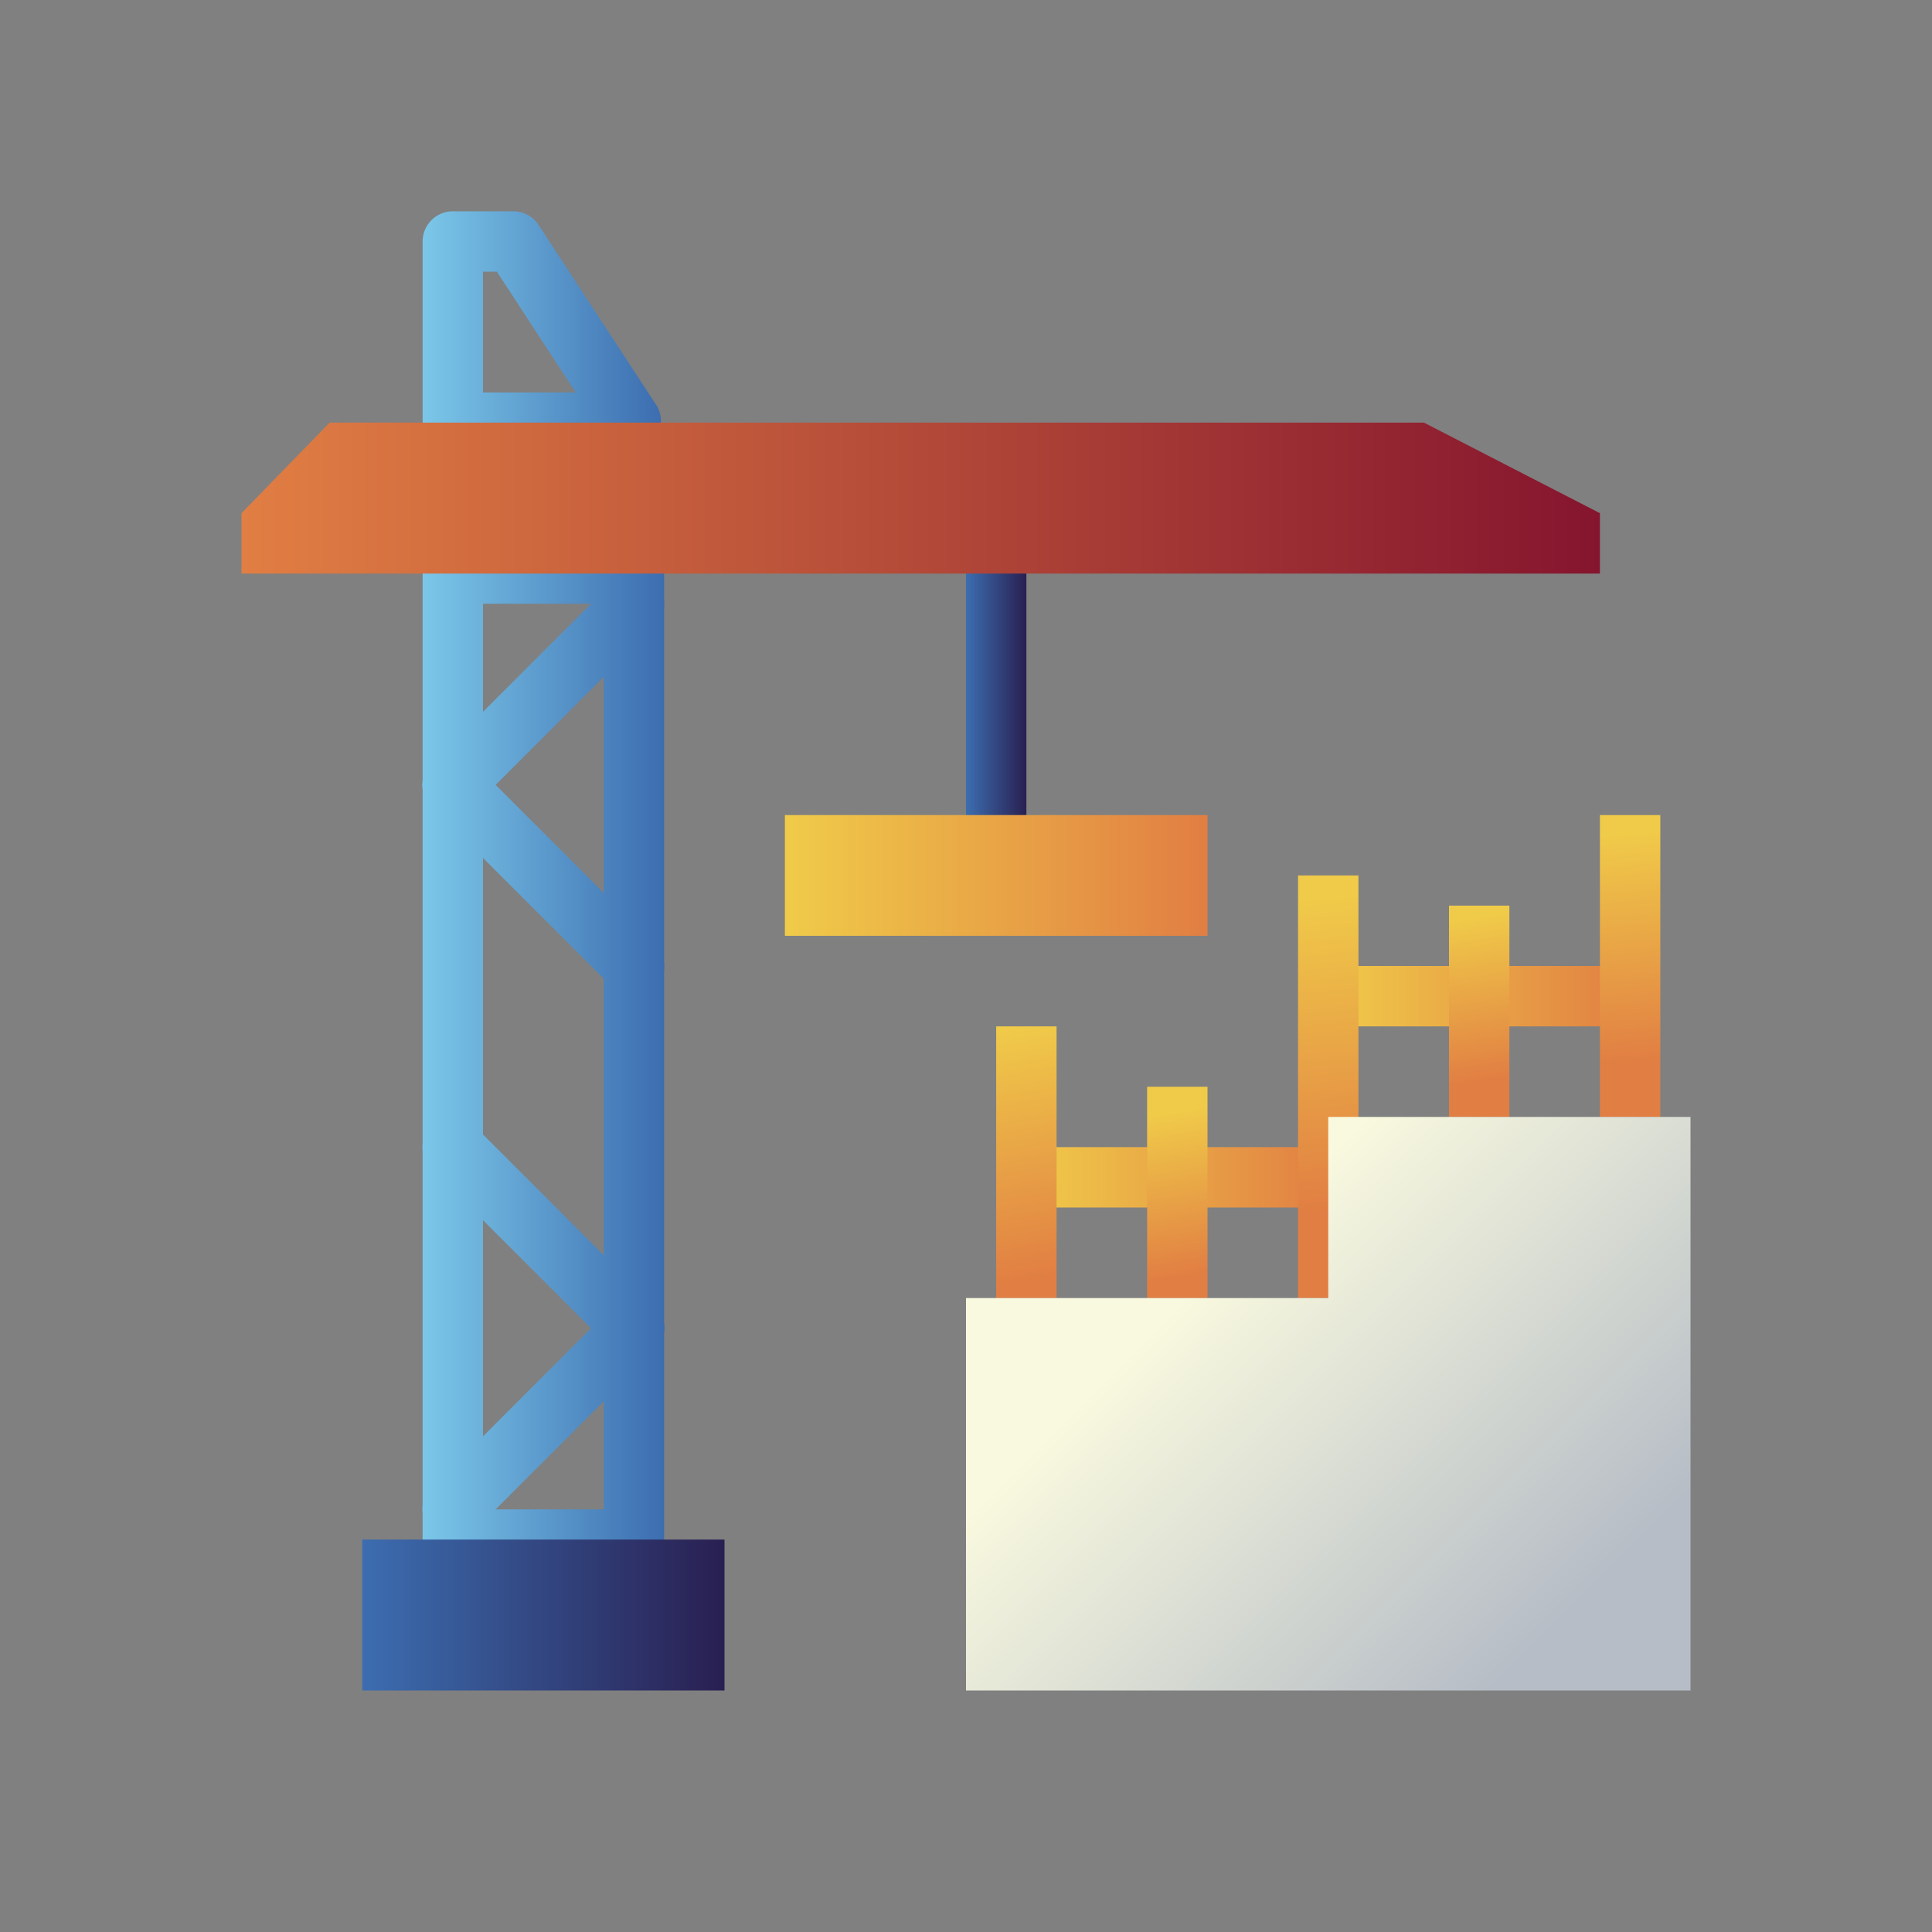 <svg xmlns="http://www.w3.org/2000/svg" xmlns:xlink="http://www.w3.org/1999/xlink" viewBox="0 0 64 64" id="construction"><rect x="0" y="0" width="64" height="64" fill="#808080" stroke="none"/><defs><linearGradient id="a" x1="34" x2="44" y1="39" y2="39" gradientUnits="userSpaceOnUse"><stop offset="0" stop-color="#f0cb49"></stop><stop offset="1" stop-color="#e17e43"></stop></linearGradient><linearGradient id="d" x1="44" x2="54" y1="33" y2="33" xlink:href="#a"></linearGradient><linearGradient id="e" x1="33.21" x2="34.67" y1="34" y2="42.33" xlink:href="#a"></linearGradient><linearGradient id="f" x1="43.47" x2="44.34" y1="29.65" y2="40.11" xlink:href="#a"></linearGradient><linearGradient id="g" x1="53.64" x2="54.26" y1="27.54" y2="35.21" xlink:href="#a"></linearGradient><linearGradient id="h" x1="38.53" x2="39.49" y1="36.84" y2="42.26" xlink:href="#a"></linearGradient><linearGradient id="i" x1="48.52" x2="49.35" y1="30.39" y2="35.8" xlink:href="#a"></linearGradient><linearGradient id="c" x1="32" x2="34" y1="23" y2="23" gradientUnits="userSpaceOnUse"><stop offset="0" stop-color="#3c6db0"></stop><stop offset="1" stop-color="#291f51"></stop></linearGradient><linearGradient id="b" x1="14" x2="21.92" y1="11" y2="11" gradientUnits="userSpaceOnUse"><stop offset="0" stop-color="#7bc7e9"></stop><stop offset="1" stop-color="#3c6db0"></stop></linearGradient><linearGradient id="j" x2="22" y1="35" y2="35" xlink:href="#b"></linearGradient><linearGradient id="k" x2="22" y1="47" y2="47" xlink:href="#b"></linearGradient><linearGradient id="l" x2="22" y1="41" y2="41" xlink:href="#b"></linearGradient><linearGradient id="m" x2="22" y1="23" y2="23" xlink:href="#b"></linearGradient><linearGradient id="n" x2="22" y1="29" y2="29" xlink:href="#b"></linearGradient><linearGradient id="o" x1="8" x2="53" y1="16.5" y2="16.5" gradientUnits="userSpaceOnUse"><stop offset="0" stop-color="#e17e43"></stop><stop offset="1" stop-color="#85152e"></stop></linearGradient><linearGradient id="p" x1="39.85" x2="51.42" y1="42.35" y2="53.92" gradientUnits="userSpaceOnUse"><stop offset="0" stop-color="#f9f9df"></stop><stop offset="1" stop-color="#b6bdc6"></stop></linearGradient><linearGradient id="q" x1="26" x2="40" y1="29" y2="29" xlink:href="#a"></linearGradient><linearGradient id="r" x1="12" x2="24" y1="53.5" y2="53.5" xlink:href="#c"></linearGradient></defs><rect width="10" height="2" x="34" y="38" fill="url(#a)"></rect><rect width="10" height="2" x="44" y="32" fill="url(#d)"></rect><rect width="2" height="9" x="33" y="34" fill="url(#e)"></rect><rect width="2" height="14" x="43" y="29" fill="url(#f)"></rect><rect width="2" height="10" x="53" y="27" fill="url(#g)"></rect><rect width="2" height="7" x="38" y="36" fill="url(#h)"></rect><rect width="2" height="7" x="48" y="30" fill="url(#i)"></rect><path fill="url(#c)" d="M33,28a1,1,0,0,1-1-1V19a1,1,0,0,1,2,0v8A1,1,0,0,1,33,28Z"></path><path fill="url(#b)" d="M20.92,15H15a1,1,0,0,1-1-1V8a1,1,0,0,1,1-1h2a1,1,0,0,1,.84.45l3.92,6a1,1,0,0,1,0,1A1,1,0,0,1,20.92,15ZM16,13h3.07L16.46,9H16Z"></path><path fill="url(#j)" d="M21,52H15a1,1,0,0,1-1-1V19a1,1,0,0,1,1-1h6a1,1,0,0,1,1,1V51A1,1,0,0,1,21,52Zm-5-2h4V20H16Z"></path><path fill="url(#k)" d="M15,51a1,1,0,0,1-.71-.29,1,1,0,0,1,0-1.42l6-6a1,1,0,0,1,1.42,1.42l-6,6A1,1,0,0,1,15,51Z"></path><path fill="url(#l)" d="M21,45a1,1,0,0,1-.71-.29l-6-6a1,1,0,0,1,1.42-1.42l6,6a1,1,0,0,1,0,1.42A1,1,0,0,1,21,45Z"></path><path fill="url(#j)" d="M15,39a1,1,0,0,1-.71-.29,1,1,0,0,1,0-1.42l6-6a1,1,0,0,1,1.42,1.42l-6,6A1,1,0,0,1,15,39Z"></path><path fill="url(#m)" d="M15,27a1,1,0,0,1-.71-.29,1,1,0,0,1,0-1.42l6-6a1,1,0,0,1,1.42,1.42l-6,6A1,1,0,0,1,15,27Z"></path><path fill="url(#n)" d="M21,33a1,1,0,0,1-.71-.29l-6-6a1,1,0,0,1,1.42-1.42l6,6a1,1,0,0,1,0,1.42A1,1,0,0,1,21,33Z"></path><polygon fill="url(#o)" points="53 17 53 19 8 19 8 17 10.92 14 47.17 14 53 17"></polygon><polygon fill="url(#p)" points="44 37 44 43 32 43 32 56 56 56 56 43 56 37 44 37"></polygon><rect width="14" height="4" x="26" y="27" fill="url(#q)"></rect><rect width="12" height="5" x="12" y="51" fill="url(#r)"></rect></svg>
